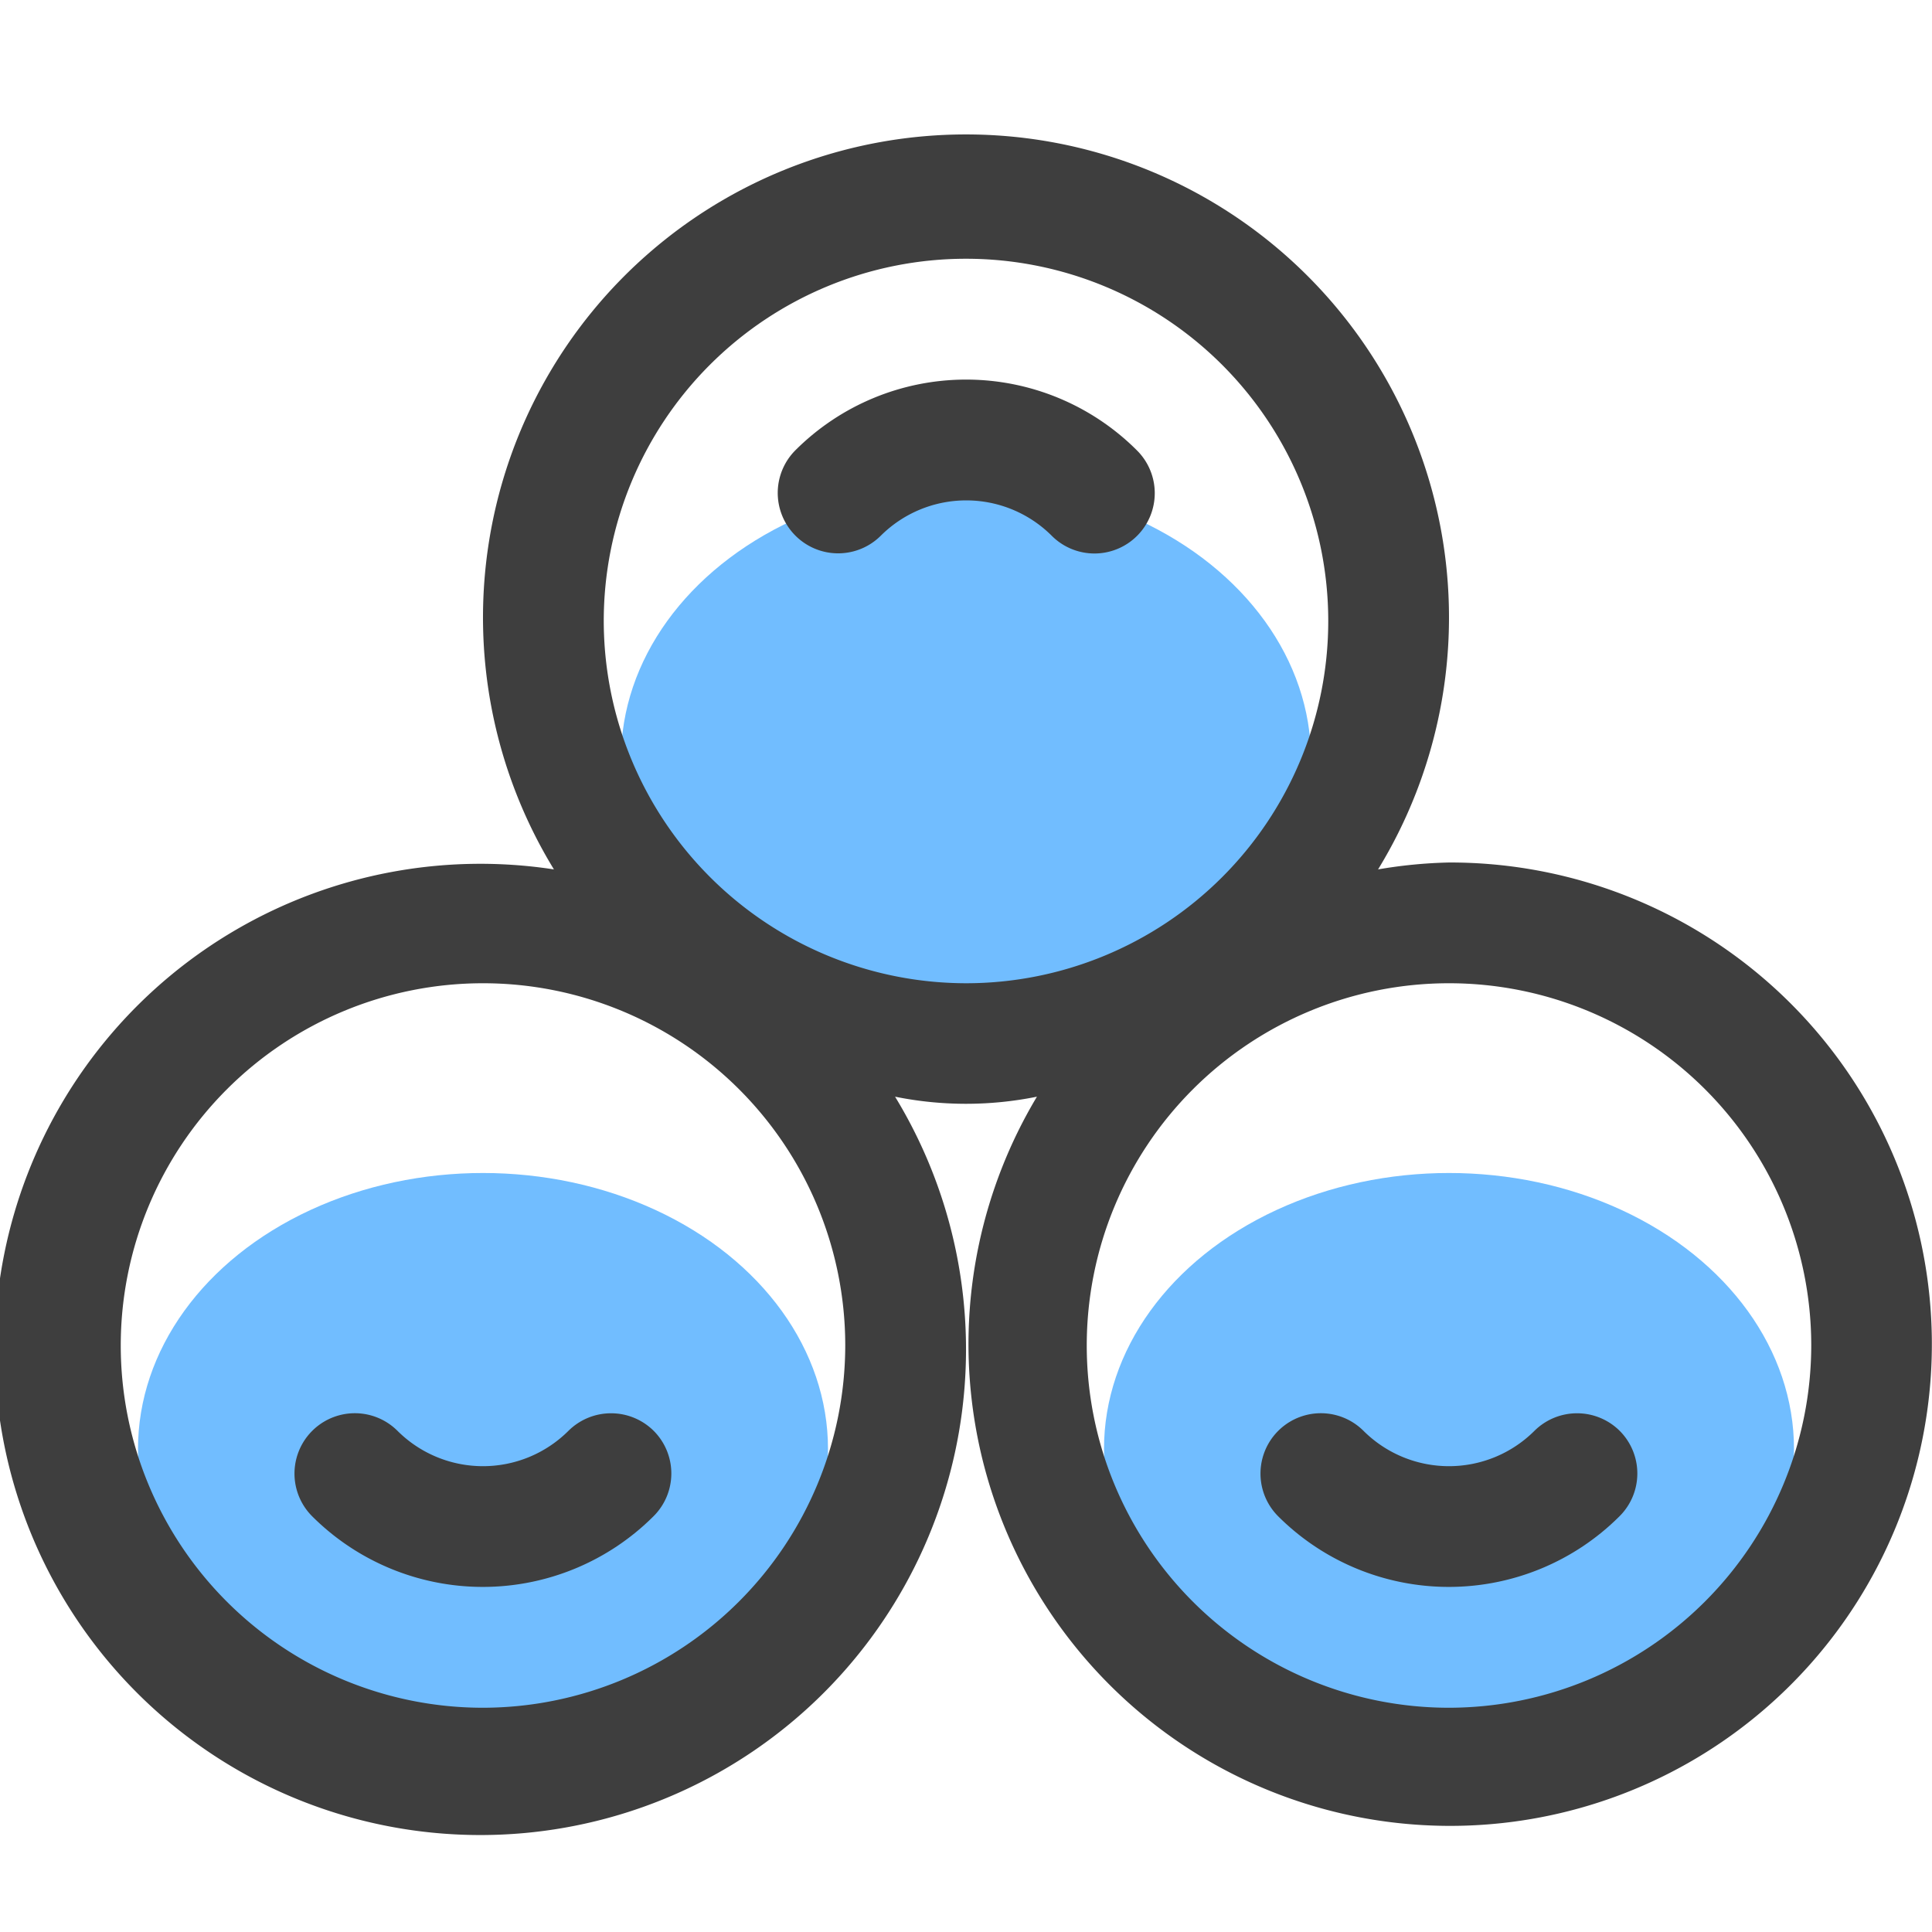 <svg xmlns="http://www.w3.org/2000/svg" xmlns:xlink="http://www.w3.org/1999/xlink" width="28" height="28" viewBox="0 0 28 28"><defs><style>.a{fill:#ffb9b9;}.b{clip-path:url(#a);}.c{fill:#71bdff;}.d{fill:#3e3e3e;}</style><clipPath id="a"><rect class="a" width="28" height="28" transform="translate(66 629)"/></clipPath></defs><g class="b" transform="translate(-66 -629)"><g transform="translate(2 511)"><ellipse class="c" cx="5" cy="4" rx="5" ry="4" transform="translate(73 125)"/><ellipse class="c" cx="5" cy="4" rx="5" ry="4" transform="translate(66 135)"/><ellipse class="c" cx="5" cy="4" rx="5" ry="4" transform="translate(80 135)"/><path class="d" d="M85,130.5a6.947,6.947,0,0,0-1.028.1,7,7,0,1,0-11.944,0,7.038,7.038,0,1,0,4.944,3.294,5.177,5.177,0,0,0,2.056,0A6.981,6.981,0,1,0,85,130.5ZM71,142.75a5.25,5.25,0,1,1,5.25-5.25A5.257,5.257,0,0,1,71,142.75ZM72.75,127A5.25,5.25,0,1,1,78,132.25,5.257,5.257,0,0,1,72.75,127ZM85,142.75a5.25,5.25,0,1,1,5.25-5.25A5.257,5.257,0,0,1,85,142.75Z"/><path class="d" d="M212.794,233.049a3.5,3.5,0,0,0-4.947,0,.875.875,0,0,0,1.238,1.238,1.754,1.754,0,0,1,2.475,0,.874.874,0,1,0,1.234-1.238Zm-7,14.213a.877.877,0,0,0-1.238,0,1.754,1.754,0,0,1-2.475,0,.875.875,0,0,0-1.238,1.237,3.5,3.5,0,0,0,4.947,0A.874.874,0,0,0,205.794,247.262Zm14,0a.877.877,0,0,0-1.238,0,1.754,1.754,0,0,1-2.475,0,.875.875,0,0,0-1.238,1.237,3.5,3.5,0,0,0,4.947,0A.874.874,0,0,0,219.794,247.262Z" transform="translate(-132.319 -108.524)"/></g></g></svg>
